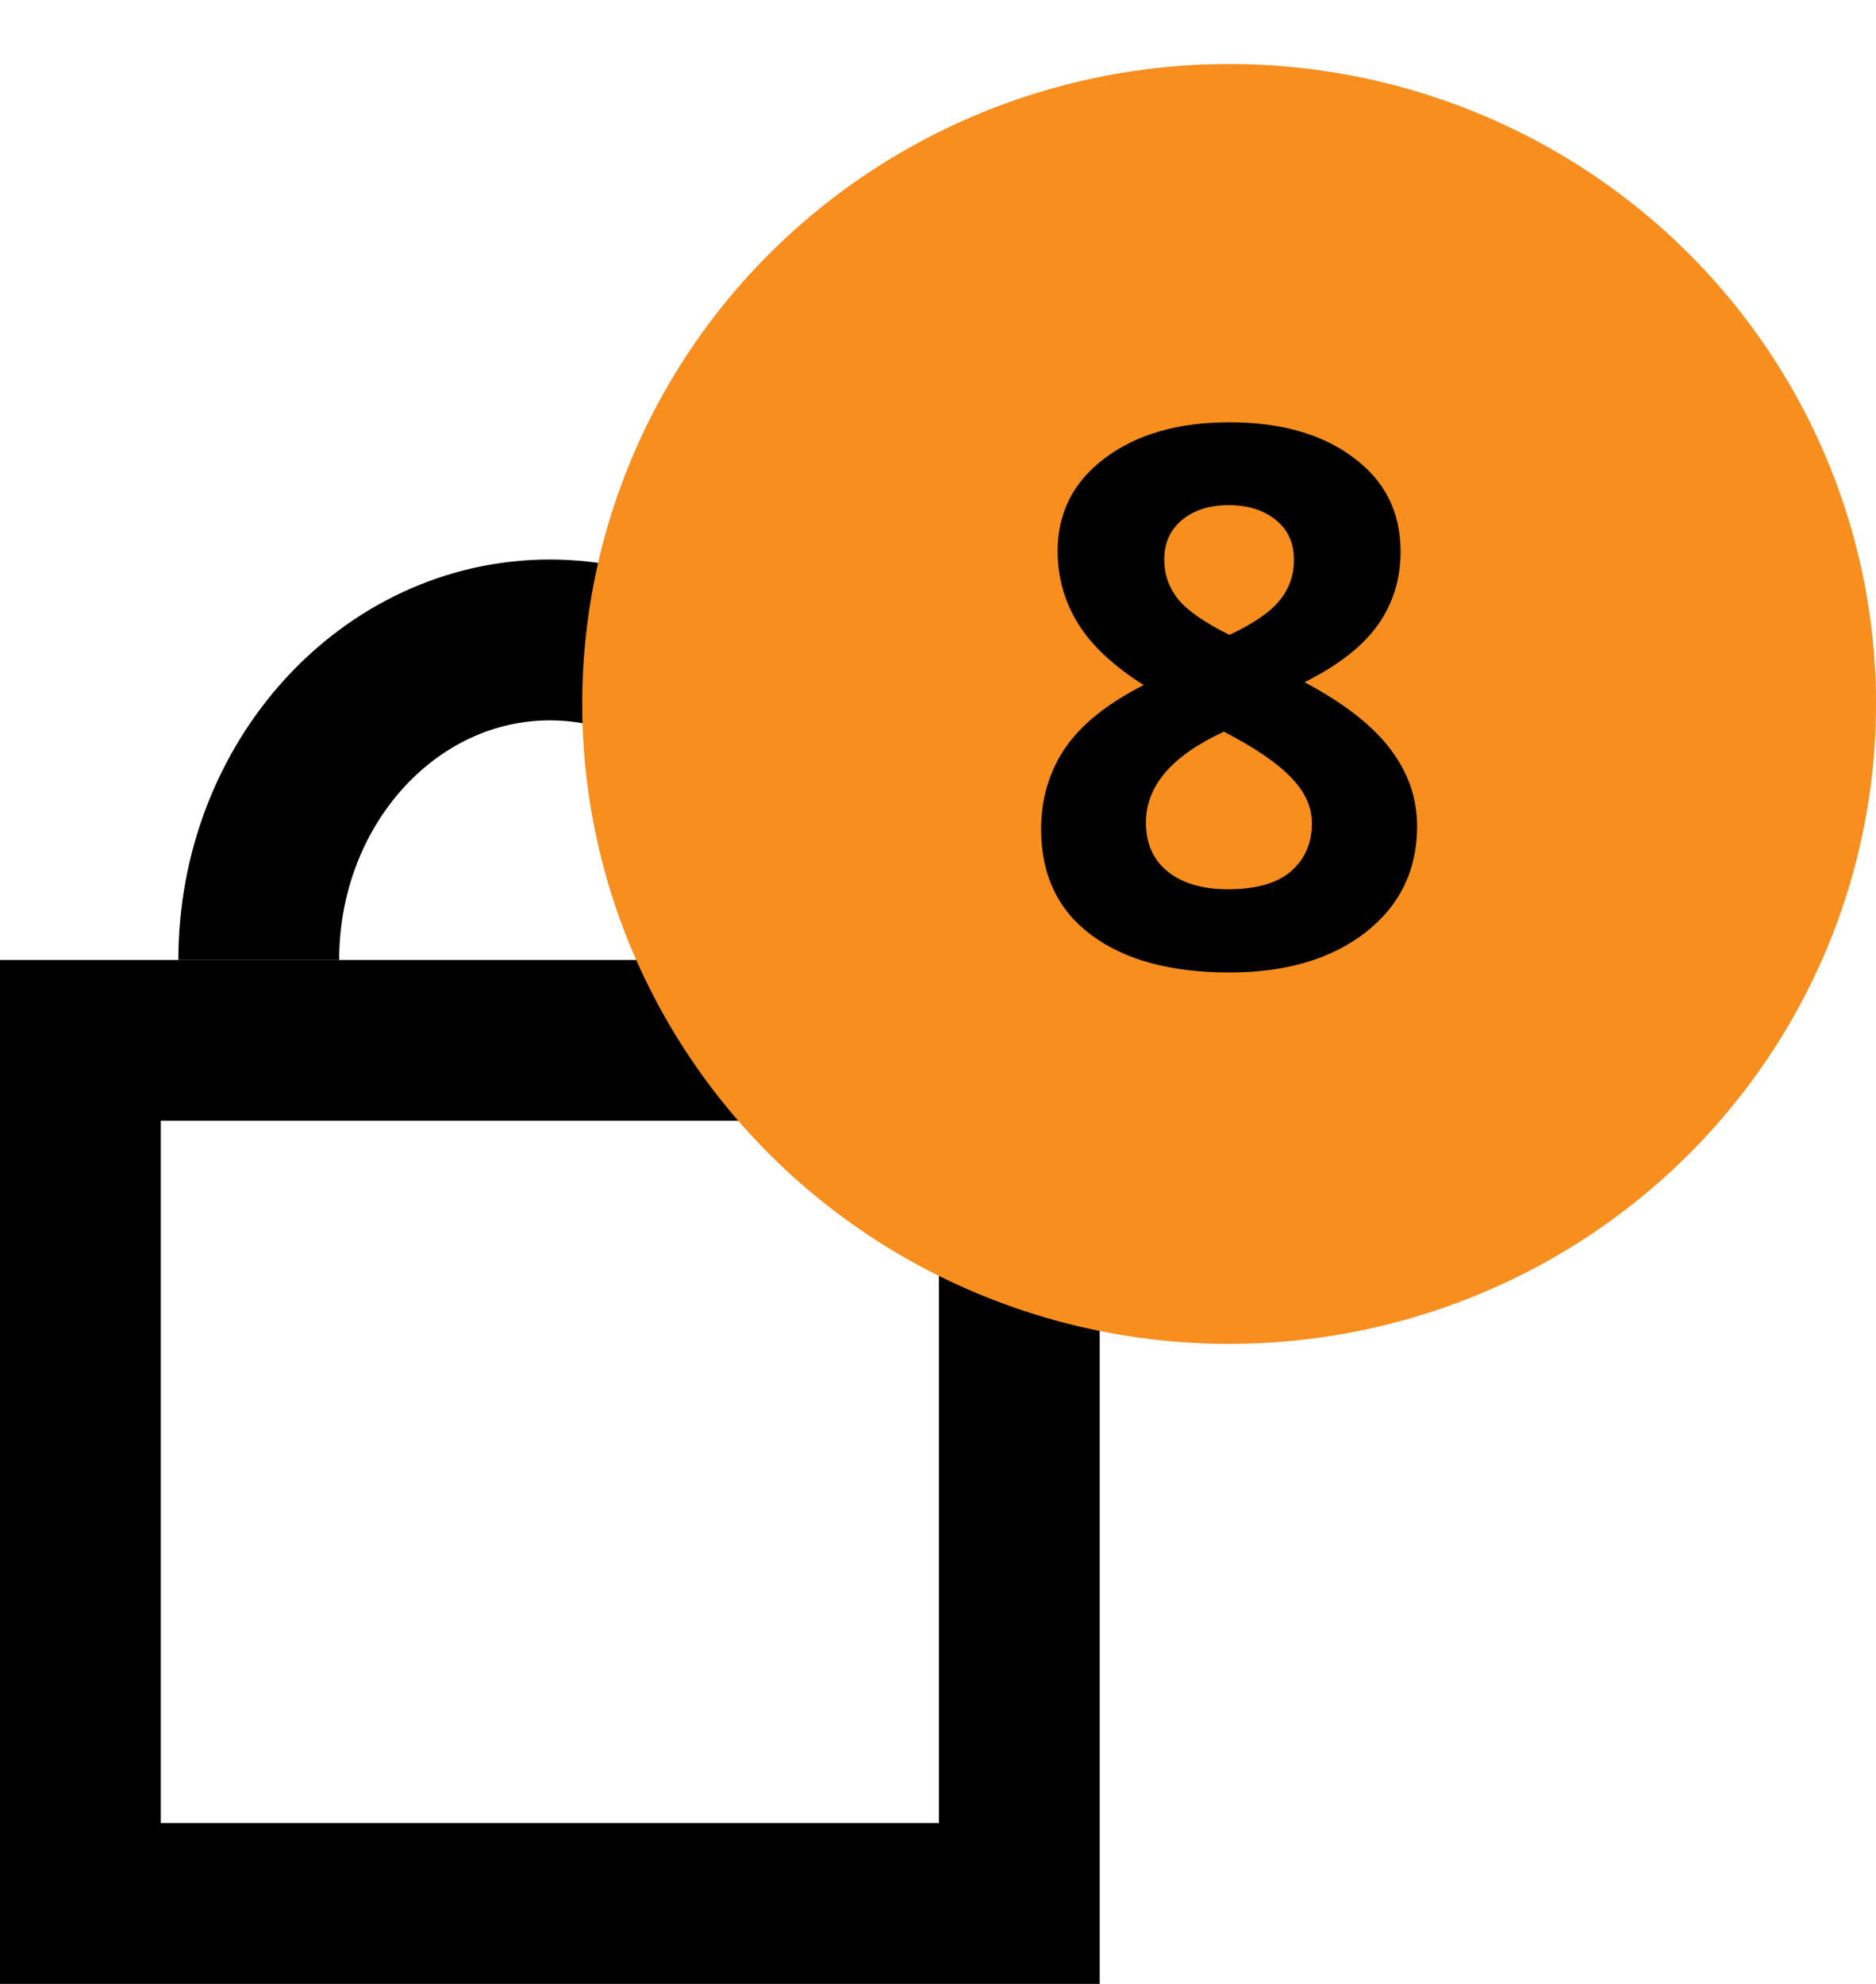 <svg width="35" height="37" viewBox="0 0 35 37" fill="none" xmlns="http://www.w3.org/2000/svg">
<rect x="1.5" y="19.403" width="17.517" height="16.097" stroke="black" stroke-width="3"/>
<path d="M15.69 17.903C15.69 14.607 13.258 11.935 10.259 11.935C7.259 11.935 4.828 14.607 4.828 17.903" stroke="black" stroke-width="3"/>
<ellipse cx="22.931" cy="13.129" rx="12.069" ry="11.935" fill="#F78E1E"/>
<path d="M22.938 7.876C23.895 7.876 24.665 8.095 25.248 8.532C25.836 8.965 26.13 9.551 26.13 10.289C26.13 10.8 25.989 11.255 25.706 11.656C25.424 12.053 24.968 12.408 24.339 12.723C25.087 13.124 25.622 13.543 25.946 13.98C26.274 14.413 26.438 14.89 26.438 15.409C26.438 16.23 26.117 16.89 25.474 17.392C24.831 17.888 23.986 18.137 22.938 18.137C21.844 18.137 20.985 17.904 20.361 17.439C19.736 16.975 19.424 16.316 19.424 15.464C19.424 14.894 19.575 14.388 19.875 13.946C20.181 13.504 20.668 13.115 21.338 12.777C20.769 12.417 20.358 12.032 20.108 11.622C19.857 11.212 19.732 10.763 19.732 10.275C19.732 9.56 20.028 8.981 20.62 8.539C21.213 8.097 21.985 7.876 22.938 7.876ZM21.379 15.341C21.379 15.733 21.516 16.038 21.789 16.257C22.063 16.476 22.437 16.585 22.91 16.585C23.435 16.585 23.826 16.473 24.086 16.25C24.346 16.022 24.476 15.724 24.476 15.354C24.476 15.049 24.346 14.764 24.086 14.5C23.831 14.231 23.414 13.946 22.835 13.646C21.865 14.092 21.379 14.657 21.379 15.341ZM22.924 9.421C22.564 9.421 22.273 9.514 22.049 9.701C21.83 9.883 21.721 10.13 21.721 10.44C21.721 10.713 21.808 10.959 21.981 11.178C22.159 11.392 22.478 11.613 22.938 11.841C23.384 11.631 23.697 11.417 23.874 11.198C24.052 10.979 24.141 10.727 24.141 10.44C24.141 10.125 24.027 9.877 23.799 9.694C23.571 9.512 23.28 9.421 22.924 9.421Z" fill="black"/>
</svg>
